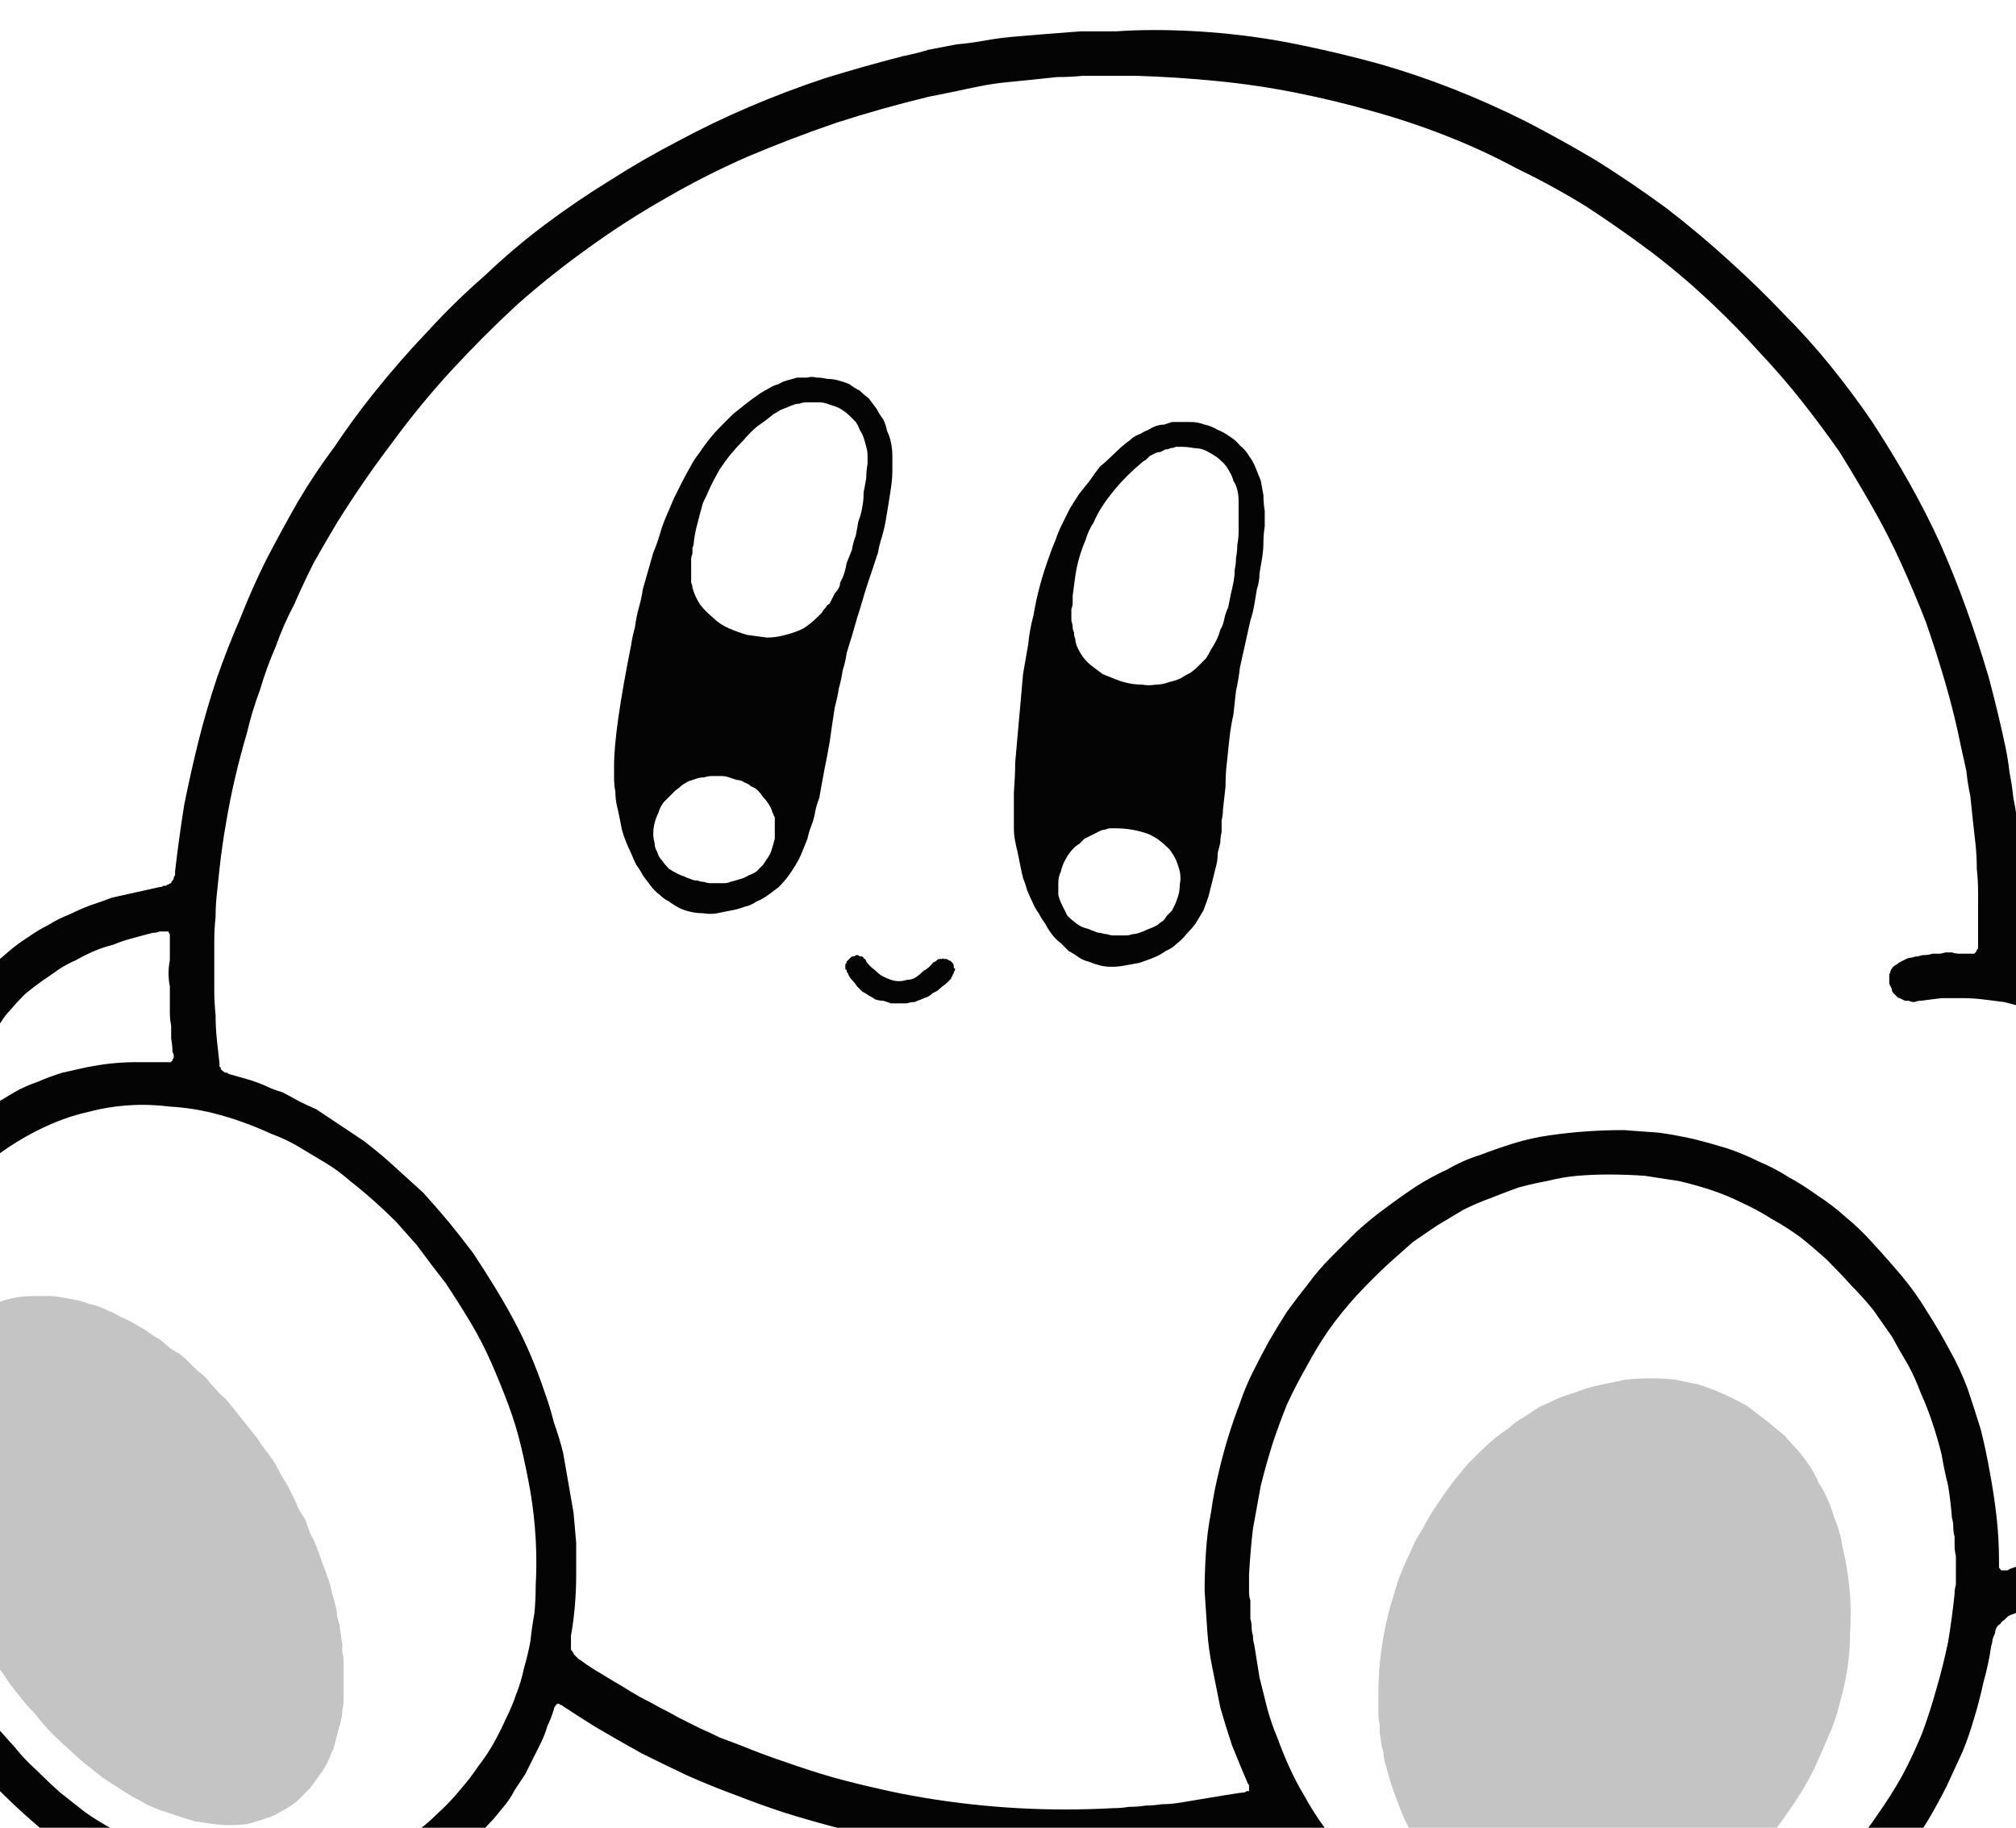 <?xml version="1.0" encoding="UTF-8" standalone="no"?>
<svg xmlns:xlink="http://www.w3.org/1999/xlink" height="69.95px" width="77.15px" xmlns="http://www.w3.org/2000/svg">
  <g transform="matrix(1.0, 0.0, 0.0, 1.0, 38.6, 35.0)">
    <path d="M5.55 -33.85 Q7.0 -33.85 8.45 -33.7 9.9 -33.55 11.3 -33.25 12.75 -32.95 14.2 -32.55 15.6 -32.15 17.0 -31.6 18.4 -31.05 19.8 -30.35 21.15 -29.65 22.5 -28.85 23.85 -28.0 25.15 -27.05 26.45 -26.05 27.65 -24.95 28.7 -24.0 29.65 -23.0 30.6 -22.05 31.45 -21.0 32.3 -19.95 33.05 -18.85 33.8 -17.7 34.45 -16.55 35.1 -15.4 35.65 -14.2 36.2 -12.95 36.65 -11.7 37.1 -10.45 37.5 -9.1 37.85 -7.8 38.15 -6.4 38.25 -5.9 38.3 -5.45 38.4 -4.95 38.45 -4.45 38.55 -4.0 38.6 -3.5 38.65 -3.0 38.65 -2.55 38.7 -2.05 38.7 -1.55 38.75 -1.05 38.75 -0.6 38.75 -0.1 38.75 0.4 38.75 0.9 38.7 1.35 38.7 1.4 38.7 1.45 38.7 1.5 38.7 1.55 38.7 1.55 38.75 1.6 38.75 1.65 38.75 1.65 38.8 1.7 38.8 1.7 38.85 1.75 38.85 1.75 38.9 1.75 38.95 1.8 39.0 1.8 39.05 1.8 39.45 1.95 39.85 2.1 40.25 2.25 40.65 2.45 41.0 2.6 41.4 2.8 41.75 3.0 42.1 3.25 42.45 3.45 42.8 3.7 43.15 3.95 43.5 4.2 43.85 4.5 44.15 4.75 44.45 5.05 44.8 5.35 45.15 5.7 45.5 6.1 45.85 6.5 46.15 6.9 46.45 7.3 46.7 7.75 46.95 8.15 47.2 8.6 47.4 9.05 47.6 9.5 47.8 9.95 47.95 10.45 48.05 10.95 48.2 11.45 48.3 11.95 48.35 12.45 48.4 12.8 48.45 13.15 48.45 13.5 48.45 13.85 48.45 14.2 48.45 14.55 48.4 14.9 48.35 15.25 48.3 15.6 48.25 15.95 48.2 16.25 48.1 16.6 48.0 16.95 47.9 17.3 47.8 17.6 47.65 17.95 47.35 18.75 47.0 19.5 46.6 20.25 46.2 20.9 45.75 21.6 45.25 22.2 44.75 22.8 44.2 23.35 43.65 23.9 43.05 24.4 42.45 24.85 41.75 25.3 41.05 25.7 40.3 26.05 39.55 26.4 38.75 26.65 38.6 26.7 38.5 26.75 38.35 26.8 38.25 26.85 38.15 26.95 38.1 27.0 38.0 27.05 37.95 27.15 37.85 27.2 37.8 27.3 37.75 27.4 37.75 27.5 37.7 27.6 37.65 27.75 37.65 27.85 37.6 28.0 37.5 28.7 37.3 29.4 37.15 30.1 36.95 30.75 36.75 31.45 36.5 32.05 36.2 32.7 35.9 33.35 35.6 33.95 35.25 34.55 34.9 35.15 34.45 35.7 34.05 36.25 33.6 36.8 33.15 37.35 32.6 37.85 32.05 38.4 31.5 38.85 30.9 39.35 30.3 39.75 29.7 40.2 29.05 40.5 28.45 40.85 27.8 41.15 27.1 41.45 26.45 41.65 25.75 41.85 25.0 42.0 24.3 42.1 23.55 42.15 22.8 42.25 22.05 42.2 21.3 42.2 20.6 42.1 19.9 42.0 19.2 41.85 18.55 41.7 17.9 41.5 17.25 41.25 16.65 41.0 16.0 40.7 15.4 40.35 14.85 40.0 14.25 39.6 13.7 39.2 13.2 38.7 12.65 38.25 12.15 37.7 12.05 37.6 11.9 37.45 11.8 37.35 11.7 37.2 11.55 37.05 11.45 36.95 11.35 36.8 11.25 36.65 11.1 36.55 11.0 36.4 10.9 36.25 10.8 36.1 10.7 36.0 10.6 35.85 10.5 35.7 10.45 35.55 10.4 35.5 10.4 35.45 10.35 35.4 10.3 35.35 10.25 35.35 10.25 35.3 10.2 35.3 10.15 35.25 10.1 35.25 10.05 35.25 10.0 35.25 9.95 35.25 9.95 35.25 9.85 35.25 9.8 35.25 9.75 35.3 9.1 35.45 8.45 35.55 7.75 35.65 7.1 35.75 6.45 35.85 5.75 35.9 5.1 36.0 4.45 36.0 3.75 36.05 3.1 36.05 2.45 36.1 1.75 36.05 1.1 36.05 0.4 36.0 -0.25 36.0 -0.95 35.95 -1.95 35.85 -2.9 35.7 -3.9 35.55 -4.85 35.35 -5.8 35.15 -6.75 34.9 -7.7 34.65 -8.65 34.35 -9.55 34.05 -10.45 33.7 -11.4 33.35 -12.3 32.95 -13.15 32.55 -14.05 32.1 -14.95 31.6 -15.8 31.1 -16.6 30.6 -17.05 30.3 -17.1 30.25 -17.15 30.25 -17.2 30.2 -17.25 30.2 -17.3 30.2 -17.3 30.25 -17.35 30.25 -17.35 30.3 -17.4 30.35 -17.4 30.4 -17.5 30.75 -17.65 31.05 -17.75 31.4 -17.9 31.7 -18.05 32.0 -18.2 32.3 -18.35 32.6 -18.5 32.9 -18.7 33.2 -18.9 33.5 -19.05 33.8 -19.25 34.05 -19.5 34.35 -19.7 34.6 -19.95 34.85 -20.15 35.1 -20.7 35.65 -21.25 36.1 -21.85 36.6 -22.45 36.95 -23.05 37.3 -23.65 37.6 -24.3 37.9 -24.95 38.05 -25.6 38.25 -26.3 38.35 -26.95 38.45 -27.65 38.45 -28.35 38.5 -29.1 38.4 -29.8 38.35 -30.55 38.2 -31.25 38.05 -31.9 37.85 -32.55 37.65 -33.2 37.35 -33.8 37.1 -34.4 36.8 -35.0 36.45 -35.55 36.1 -36.1 35.75 -36.65 35.3 -37.15 34.9 -37.65 34.45 -38.15 34.0 -38.65 33.5 -39.1 33.0 -39.55 32.5 -40.15 31.8 -40.65 31.05 -41.2 30.3 -41.65 29.55 -42.1 28.8 -42.5 28.0 -42.9 27.2 -43.2 26.35 -43.5 25.55 -43.75 24.7 -44.0 23.85 -44.2 23.0 -44.35 22.1 -44.45 21.2 -44.55 20.3 -44.55 19.4 -44.55 18.75 -44.55 18.15 -44.5 17.5 -44.45 16.9 -44.4 16.25 -44.25 15.65 -44.15 15.05 -44.0 14.45 -43.85 13.9 -43.6 13.3 -43.4 12.75 -43.1 12.2 -42.85 11.6 -42.5 11.1 -42.2 10.55 -41.8 10.05 -41.7 9.95 -41.65 9.85 -41.6 9.75 -41.55 9.65 -41.5 9.55 -41.45 9.45 -41.45 9.35 -41.4 9.2 -41.4 9.1 -41.4 9.0 -41.35 8.9 -41.35 8.8 -41.35 8.7 -41.35 8.55 -41.35 8.45 -41.4 8.35 -41.45 7.9 -41.45 7.4 -41.45 6.95 -41.35 6.55 -41.3 6.1 -41.2 5.7 -41.1 5.25 -40.95 4.85 -40.8 4.5 -40.6 4.1 -40.4 3.7 -40.15 3.35 -39.9 3.0 -39.6 2.65 -39.3 2.3 -38.95 2.0 -38.6 1.7 -38.25 1.4 -37.9 1.1 -37.5 0.85 -37.15 0.6 -36.75 0.4 -36.35 0.15 -35.95 0.0 -35.55 -0.2 -35.15 -0.35 -34.7 -0.5 -34.3 -0.65 -33.85 -0.75 -33.4 -0.85 -32.95 -0.95 -32.5 -1.05 -32.4 -1.05 -32.35 -1.1 -32.3 -1.1 -32.25 -1.1 -32.2 -1.15 -32.15 -1.15 -32.1 -1.2 -32.05 -1.2 -32.05 -1.25 -32.0 -1.3 -31.95 -1.35 -31.95 -1.4 -31.95 -1.45 -31.9 -1.5 -31.9 -1.6 -31.9 -1.65 -31.75 -2.95 -31.55 -4.2 -31.3 -5.45 -31.0 -6.65 -30.7 -7.85 -30.3 -9.05 -29.9 -10.2 -29.4 -11.35 -28.95 -12.5 -28.4 -13.6 -27.8 -14.75 -27.2 -15.8 -26.55 -16.9 -25.8 -17.9 -25.1 -18.95 -24.3 -19.95 -23.3 -21.2 -22.25 -22.3 -21.2 -23.45 -20.05 -24.45 -18.95 -25.5 -17.75 -26.4 -16.55 -27.3 -15.25 -28.1 -14.0 -28.9 -12.65 -29.6 -11.35 -30.3 -9.95 -30.9 -8.55 -31.5 -7.05 -32.0 -5.6 -32.45 -4.05 -32.85 -3.55 -32.95 -3.05 -33.1 -2.5 -33.2 -2.0 -33.3 -1.45 -33.35 -0.9 -33.45 -0.35 -33.55 0.25 -33.6 0.85 -33.65 1.45 -33.7 2.1 -33.75 2.75 -33.8 3.4 -33.8 4.1 -33.8 4.8 -33.85 5.55 -33.85 L5.55 -33.85 M4.85 -32.1 Q4.35 -32.1 3.85 -32.1 3.35 -32.1 2.85 -32.1 2.35 -32.05 1.85 -32.05 1.35 -32.0 0.9 -31.95 0.4 -31.9 -0.1 -31.85 -0.6 -31.8 -1.1 -31.7 -1.6 -31.6 -2.05 -31.5 -2.55 -31.4 -3.05 -31.3 -4.9 -30.85 -6.6 -30.3 -8.35 -29.7 -10.0 -29.0 -11.6 -28.3 -13.15 -27.4 -14.65 -26.55 -16.1 -25.5 -17.5 -24.5 -18.8 -23.35 -20.1 -22.15 -21.3 -20.85 -22.5 -19.55 -23.6 -18.05 -24.7 -16.6 -25.7 -15.0 -26.15 -14.25 -26.6 -13.45 -27.0 -12.65 -27.35 -11.85 -27.75 -11.1 -28.05 -10.25 -28.4 -9.45 -28.65 -8.6 -28.95 -7.8 -29.15 -6.95 -29.4 -6.1 -29.6 -5.25 -29.8 -4.4 -29.95 -3.5 -30.1 -2.65 -30.2 -1.75 -30.25 -1.3 -30.3 -0.8 -30.35 -0.35 -30.35 0.1 -30.4 0.55 -30.4 1.05 -30.4 1.5 -30.4 1.95 -30.4 2.45 -30.4 2.9 -30.4 3.35 -30.35 3.85 -30.35 4.3 -30.3 4.8 -30.25 5.25 -30.2 5.7 -30.2 5.75 -30.2 5.8 -30.2 5.85 -30.15 5.85 -30.15 5.9 -30.15 5.9 -30.15 5.95 -30.1 5.95 -30.1 6.0 -30.05 6.0 -30.05 6.0 -30.0 6.05 -30.0 6.05 -29.95 6.05 -29.9 6.05 -29.85 6.1 -29.5 6.2 -29.15 6.3 -28.8 6.4 -28.45 6.55 -28.15 6.7 -27.8 6.8 -27.5 6.95 -27.15 7.15 -26.85 7.3 -26.5 7.45 -26.2 7.65 -25.9 7.85 -25.6 8.05 -25.3 8.25 -25.0 8.45 -24.7 8.65 -24.1 9.1 -23.5 9.65 -22.95 10.15 -22.4 10.65 -21.9 11.2 -21.4 11.8 -20.95 12.35 -20.5 12.95 -20.1 13.55 -19.7 14.2 -19.3 14.85 -18.95 15.5 -18.6 16.15 -18.3 16.85 -18.0 17.55 -17.75 18.3 -17.55 18.85 -17.4 19.45 -17.2 20.0 -17.05 20.6 -16.95 21.15 -16.85 21.75 -16.75 22.3 -16.65 22.9 -16.6 23.5 -16.55 24.05 -16.55 24.65 -16.55 25.25 -16.55 25.85 -16.6 26.45 -16.65 27.05 -16.75 27.6 -16.75 27.7 -16.75 27.8 -16.75 27.85 -16.75 27.95 -16.75 28.0 -16.75 28.1 -16.75 28.15 -16.7 28.2 -16.65 28.25 -16.65 28.3 -16.6 28.35 -16.55 28.4 -16.5 28.45 -16.45 28.5 -16.35 28.55 -16.3 28.6 -15.95 28.85 -15.6 29.05 -15.2 29.3 -14.85 29.5 -14.45 29.75 -14.1 29.95 -13.7 30.15 -13.35 30.35 -12.95 30.55 -12.6 30.75 -12.2 30.95 -11.8 31.15 -11.45 31.3 -11.05 31.5 -10.65 31.65 -10.25 31.8 -9.4 32.15 -8.5 32.45 -7.65 32.75 -6.8 33.0 -5.9 33.25 -5.0 33.45 -4.15 33.65 -3.25 33.8 -2.35 33.95 -1.45 34.05 -0.55 34.15 0.35 34.2 1.25 34.25 2.15 34.25 3.1 34.25 4.0 34.2 4.3 34.2 4.6 34.15 4.95 34.15 5.25 34.1 5.55 34.1 5.85 34.05 6.15 34.05 6.5 34.0 6.8 33.95 7.1 33.9 7.4 33.85 7.7 33.8 8.0 33.75 8.3 33.7 8.65 33.65 8.95 33.6 8.6 33.65 9.0 33.6 9.05 33.6 9.1 33.55 9.1 33.55 9.15 33.55 9.15 33.55 9.2 33.55 9.2 33.5 9.2 33.5 9.2 33.45 9.2 33.45 9.2 33.4 9.2 33.35 9.2 33.3 9.15 33.25 8.85 32.55 8.55 31.8 8.3 31.05 8.1 30.35 7.95 29.6 7.8 28.85 7.65 28.15 7.6 27.4 7.55 26.65 7.5 25.9 7.5 25.15 7.55 24.4 7.6 23.6 7.75 22.85 7.85 22.1 8.05 21.3 8.2 20.65 8.4 20.0 8.6 19.35 8.85 18.7 9.05 18.1 9.35 17.5 9.65 16.9 9.95 16.35 10.3 15.75 10.65 15.2 11.05 14.65 11.45 14.15 11.85 13.6 12.35 13.1 12.8 12.65 13.3 12.15 13.85 11.65 14.4 11.25 15.0 10.8 15.6 10.4 16.15 10.05 16.8 9.75 17.4 9.4 18.05 9.2 18.7 8.95 19.35 8.75 20.0 8.55 20.7 8.45 21.4 8.35 22.1 8.3 22.8 8.25 23.55 8.25 24.25 8.3 24.9 8.35 25.6 8.45 26.25 8.6 26.85 8.75 27.5 8.95 28.1 9.15 28.7 9.45 29.3 9.7 29.85 10.05 30.4 10.35 30.95 10.75 31.5 11.1 32.0 11.55 32.55 12.0 33.0 12.5 33.6 13.15 34.15 13.8 34.7 14.45 35.15 15.2 35.6 15.9 36.0 16.65 36.4 17.35 36.7 18.15 36.95 18.9 37.2 19.7 37.4 20.5 37.55 21.35 37.7 22.15 37.8 23.0 37.9 23.85 37.9 24.75 37.9 24.85 37.9 24.9 37.9 24.95 37.9 25.0 37.95 25.05 37.95 25.05 37.95 25.1 38.0 25.1 38.0 25.1 38.05 25.1 38.05 25.1 38.1 25.1 38.15 25.1 38.2 25.1 38.25 25.1 38.3 25.05 38.9 24.85 39.5 24.55 40.05 24.3 40.6 24.0 41.1 23.7 41.6 23.35 42.1 22.95 42.55 22.55 43.0 22.15 43.4 21.75 43.8 21.3 44.2 20.8 44.55 20.3 44.9 19.75 45.2 19.25 45.5 18.65 45.8 18.1 46.0 17.5 46.25 16.95 46.4 16.4 46.55 15.8 46.65 15.25 46.7 14.65 46.75 14.1 46.75 13.5 46.7 12.95 46.65 12.35 46.55 11.8 46.4 11.2 46.2 10.6 46.0 10.05 45.7 9.45 45.5 9.05 45.3 8.7 45.05 8.35 44.8 8.0 44.6 7.65 44.3 7.3 44.05 7.0 43.75 6.7 43.45 6.4 43.1 6.1 42.8 5.85 42.45 5.6 42.15 5.35 41.8 5.05 41.45 4.85 41.05 4.6 40.7 4.35 40.35 4.2 40.0 4.0 39.6 3.85 39.25 3.7 38.85 3.55 38.5 3.45 38.1 3.35 37.7 3.3 37.3 3.25 36.9 3.2 36.5 3.2 36.1 3.2 35.7 3.2 35.3 3.25 34.9 3.3 34.8 3.3 34.65 3.35 34.55 3.35 34.45 3.3 34.35 3.3 34.3 3.3 34.2 3.25 34.1 3.2 34.05 3.2 34.0 3.15 33.9 3.05 33.85 3.0 33.8 2.95 33.8 2.85 33.75 2.75 33.7 2.65 33.7 2.55 33.7 2.45 33.7 2.4 33.7 2.3 33.75 2.2 33.75 2.15 33.8 2.05 33.85 2.0 33.9 1.95 34.0 1.9 34.05 1.85 34.15 1.8 34.25 1.75 34.35 1.7 34.45 1.65 34.55 1.65 34.7 1.6 34.8 1.6 34.95 1.55 35.05 1.55 35.2 1.55 35.35 1.5 35.45 1.5 35.6 1.5 35.7 1.5 35.85 1.45 36.0 1.45 36.1 1.45 36.25 1.5 36.4 1.5 36.5 1.5 36.65 1.5 36.7 1.5 36.8 1.5 36.85 1.5 36.9 1.5 36.95 1.5 36.95 1.5 37.0 1.45 37.0 1.45 37.05 1.4 37.05 1.35 37.05 1.35 37.1 1.3 37.1 1.25 37.1 1.2 37.1 1.15 37.1 1.05 37.1 0.6 37.1 0.1 37.1 -0.35 37.1 -0.8 37.1 -1.3 37.05 -1.75 37.05 -2.25 37.0 -2.7 36.95 -3.15 36.9 -3.6 36.85 -4.1 36.8 -4.55 36.7 -5.0 36.65 -5.5 36.55 -5.95 36.45 -6.4 36.2 -7.65 35.85 -8.85 35.5 -10.05 35.1 -11.2 34.65 -12.35 34.15 -13.45 33.65 -14.55 33.05 -15.6 32.45 -16.65 31.8 -17.7 31.1 -18.7 30.35 -19.65 29.6 -20.6 28.75 -21.5 27.9 -22.45 27.0 -23.3 25.85 -24.4 24.6 -25.35 23.4 -26.25 22.1 -27.1 20.8 -27.9 19.45 -28.55 18.15 -29.25 16.75 -29.8 15.35 -30.35 13.9 -30.75 12.5 -31.15 11.0 -31.45 9.5 -31.75 7.95 -31.9 6.45 -32.05 4.85 -32.1 L4.85 -32.1 M9.2 25.25 Q9.2 25.4 9.2 25.6 9.2 25.75 9.2 25.95 9.2 26.1 9.25 26.25 9.25 26.45 9.25 26.6 9.25 26.8 9.25 26.95 9.3 27.1 9.3 27.3 9.3 27.45 9.35 27.6 9.35 27.8 9.4 27.95 9.5 28.6 9.6 29.2 9.75 29.8 9.9 30.4 10.05 30.95 10.3 31.55 10.5 32.1 10.75 32.65 11.0 33.2 11.3 33.7 11.6 34.25 11.95 34.75 12.3 35.25 12.7 35.75 13.05 36.2 13.5 36.7 14.3 37.5 15.2 38.15 16.05 38.8 17.05 39.3 18.0 39.75 19.05 40.05 20.05 40.35 21.1 40.45 22.15 40.6 23.25 40.5 24.3 40.45 25.35 40.15 26.4 39.9 27.4 39.45 28.4 39.0 29.35 38.35 30.15 37.8 30.85 37.15 31.55 36.55 32.15 35.9 32.75 35.2 33.25 34.45 33.75 33.75 34.2 32.95 34.6 32.2 34.95 31.35 35.25 30.55 35.5 29.65 35.75 28.8 35.95 27.85 36.1 26.95 36.2 26.0 36.2 25.8 36.25 25.65 36.25 25.45 36.25 25.25 36.25 25.1 36.25 24.9 36.25 24.7 36.25 24.55 36.2 24.35 36.2 24.15 36.2 24.0 36.2 23.8 36.15 23.65 36.15 23.45 36.15 23.25 36.1 23.1 36.05 22.45 35.95 21.85 35.8 21.25 35.7 20.65 35.55 20.05 35.35 19.45 35.15 18.85 34.9 18.3 34.7 17.75 34.4 17.2 34.1 16.7 33.8 16.15 33.45 15.65 33.1 15.15 32.7 14.65 32.25 14.2 31.8 13.7 31.3 13.2 30.8 12.75 30.3 12.35 29.75 11.95 29.2 11.65 28.65 11.3 28.1 11.05 27.5 10.75 26.9 10.55 26.3 10.35 25.65 10.2 25.0 10.1 24.35 10.0 23.65 9.95 22.95 9.95 22.35 9.95 21.75 10.0 21.2 10.05 20.6 10.2 20.05 10.3 19.5 10.45 18.95 10.65 18.45 10.85 17.9 11.05 17.4 11.3 16.9 11.6 16.4 11.9 15.95 12.2 15.45 12.55 15.0 12.95 14.55 13.35 13.9 13.95 13.3 14.6 12.75 15.2 12.25 15.9 11.8 16.55 11.4 17.3 11.0 18.0 10.65 18.75 10.35 19.5 10.1 20.25 9.85 21.05 9.65 21.85 9.5 22.65 9.35 23.5 9.25 24.35 9.2 25.25 L9.2 25.25 M-43.05 19.2 Q-43.05 20.25 -43.0 20.6 -42.9 21.4 -42.8 22.2 -42.65 22.95 -42.45 23.75 -42.25 24.5 -42.0 25.2 -41.75 25.95 -41.45 26.65 -41.15 27.35 -40.8 28.05 -40.45 28.7 -40.0 29.35 -39.6 30.0 -39.1 30.65 -38.6 31.25 -38.05 31.85 -37.65 32.35 -37.2 32.75 -36.75 33.2 -36.3 33.6 -35.8 34.0 -35.35 34.35 -34.85 34.7 -34.3 35.0 -33.8 35.3 -33.25 35.6 -32.7 35.85 -32.15 36.05 -31.55 36.25 -30.95 36.4 -30.35 36.55 -29.7 36.65 -29.05 36.75 -28.45 36.8 -27.8 36.8 -27.2 36.75 -26.6 36.7 -26.0 36.6 -25.45 36.45 -24.9 36.25 -24.35 36.05 -23.8 35.8 -23.3 35.55 -22.8 35.2 -22.3 34.85 -21.85 34.4 -21.4 34.0 -20.95 33.45 -20.6 33.05 -20.3 32.6 -19.95 32.15 -19.7 31.7 -19.45 31.25 -19.25 30.8 -19.0 30.3 -18.85 29.85 -18.65 29.35 -18.55 28.85 -18.4 28.35 -18.3 27.8 -18.25 27.3 -18.15 26.75 -18.1 26.25 -18.1 25.7 -18.05 24.8 -18.1 23.9 -18.15 23.0 -18.3 22.1 -18.45 21.25 -18.65 20.4 -18.85 19.55 -19.15 18.75 -19.45 17.95 -19.8 17.15 -20.15 16.35 -20.6 15.6 -21.05 14.85 -21.55 14.1 -22.1 13.4 -22.65 12.65 -23.05 12.2 -23.45 11.75 -23.85 11.35 -24.3 10.95 -24.75 10.55 -25.2 10.2 -25.65 9.8 -26.15 9.5 -26.65 9.2 -27.15 8.9 -27.65 8.6 -28.2 8.4 -28.75 8.15 -29.3 7.95 -29.85 7.75 -30.45 7.6 -31.25 7.4 -32.1 7.35 -32.9 7.25 -33.65 7.3 -34.45 7.35 -35.2 7.55 -35.9 7.7 -36.6 8.0 -37.3 8.3 -37.95 8.7 -38.6 9.1 -39.2 9.6 -39.75 10.1 -40.3 10.75 -40.8 11.35 -41.25 12.1 -41.5 12.5 -41.7 12.9 -41.9 13.35 -42.1 13.75 -42.25 14.2 -42.4 14.65 -42.55 15.05 -42.65 15.5 -42.75 15.95 -42.85 16.4 -42.9 16.85 -42.95 17.35 -43.0 17.8 -43.05 18.25 -43.05 18.7 -43.05 19.2 L-43.05 19.2 M-39.75 7.9 Q-39.35 7.6 -38.9 7.3 -38.45 7.05 -38.05 6.8 -37.6 6.55 -37.15 6.4 -36.7 6.2 -36.2 6.05 -35.75 5.95 -35.3 5.85 -34.8 5.75 -34.35 5.7 -33.85 5.65 -33.35 5.65 -32.85 5.65 -32.35 5.65 -32.3 5.65 -32.25 5.65 -32.15 5.65 -32.15 5.65 -32.1 5.65 -32.05 5.65 -32.05 5.6 -32.0 5.6 -32.0 5.55 -32.0 5.55 -31.95 5.5 -31.95 5.45 -31.95 5.45 -31.95 5.4 -31.95 5.35 -32.0 5.25 -32.0 5.0 -32.05 4.75 -32.05 4.5 -32.05 4.25 -32.1 4.0 -32.1 3.75 -32.1 3.5 -32.1 3.25 -32.1 3.0 -32.1 2.75 -32.15 2.5 -32.15 2.25 -32.15 2.0 -32.1 1.75 -32.1 1.5 -32.1 1.25 -32.1 1.1 -32.1 1.05 -32.1 0.9 -32.1 0.85 -32.1 0.8 -32.1 0.75 -32.15 0.7 -32.15 0.65 -32.2 0.65 -32.25 0.65 -32.3 0.65 -32.35 0.65 -32.4 0.65 -32.5 0.65 -32.6 0.7 -32.75 0.7 -33.15 0.8 -33.5 0.9 -33.9 1.0 -34.25 1.15 -34.65 1.25 -35.0 1.4 -35.35 1.55 -35.7 1.75 -36.05 1.9 -36.35 2.1 -36.7 2.35 -37.0 2.55 -37.35 2.8 -37.65 3.05 -37.95 3.35 -38.2 3.65 -38.4 3.85 -38.55 4.1 -38.75 4.35 -38.9 4.55 -39.05 4.8 -39.15 5.05 -39.3 5.3 -39.4 5.6 -39.45 5.85 -39.55 6.1 -39.6 6.4 -39.65 6.7 -39.7 6.95 -39.75 7.25 -39.75 7.55 -39.75 7.9 L-39.75 7.9" fill="#040404" fill-rule="evenodd" stroke="none"/>
    <path d="M-4.45 -17.0 Q-4.45 -16.7 -4.5 -16.35 -4.55 -16.05 -4.6 -15.7 -4.65 -15.4 -4.7 -15.1 -4.75 -14.8 -4.85 -14.45 -4.95 -14.15 -5.0 -13.85 -5.1 -13.55 -5.2 -13.25 -5.3 -12.95 -5.4 -12.65 -5.5 -12.35 -5.6 -12.0 -5.7 -11.65 -5.8 -11.35 -5.9 -11.0 -6.0 -10.65 -6.1 -10.35 -6.2 -10.0 -6.25 -9.65 -6.35 -9.35 -6.4 -9.0 -6.5 -8.65 -6.55 -8.3 -6.65 -7.95 -6.7 -7.65 -6.75 -7.3 -6.8 -6.95 -6.85 -6.6 -6.9 -6.3 -6.95 -6.05 -7.0 -5.8 -7.05 -5.55 -7.1 -5.25 -7.15 -5.0 -7.2 -4.7 -7.25 -4.45 -7.35 -4.2 -7.4 -3.95 -7.45 -3.65 -7.55 -3.4 -7.65 -3.15 -7.7 -2.9 -7.8 -2.65 -7.9 -2.4 -8.0 -2.15 -8.15 -1.9 -8.3 -1.65 -8.45 -1.45 -8.6 -1.25 -8.8 -1.05 -9.0 -0.9 -9.2 -0.75 -9.4 -0.6 -9.65 -0.5 -9.85 -0.35 -10.1 -0.3 -10.35 -0.2 -10.65 -0.15 -10.9 -0.1 -11.15 -0.05 -11.4 0.0 -11.7 -0.05 -11.95 -0.05 -12.15 -0.1 -12.4 -0.15 -12.6 -0.25 -12.8 -0.35 -13.0 -0.5 -13.2 -0.6 -13.35 -0.75 -13.55 -0.9 -13.7 -1.1 -13.85 -1.3 -14.0 -1.5 -14.1 -1.7 -14.25 -1.9 -14.35 -2.1 -14.45 -2.35 -14.55 -2.55 -14.65 -2.8 -14.75 -3.05 -14.8 -3.25 -14.85 -3.5 -14.9 -3.75 -14.95 -4.0 -15.0 -4.2 -15.05 -4.45 -15.05 -4.7 -15.1 -4.95 -15.1 -5.2 -15.1 -5.45 -15.1 -5.7 -15.1 -7.05 -14.45 -10.3 -14.4 -10.65 -14.3 -11.0 -14.25 -11.4 -14.15 -11.75 -14.05 -12.1 -14.0 -12.45 -13.9 -12.8 -13.8 -13.15 -13.7 -13.5 -13.6 -13.85 -13.45 -14.2 -13.35 -14.55 -13.25 -14.9 -13.1 -15.25 -12.95 -15.6 -12.8 -15.95 -12.65 -16.25 -12.5 -16.55 -12.35 -16.85 -12.2 -17.1 -12.05 -17.4 -11.85 -17.65 -11.65 -17.95 -11.45 -18.2 -11.25 -18.45 -11.05 -18.65 -10.8 -18.9 -10.55 -19.15 -10.3 -19.35 -10.05 -19.55 -9.8 -19.75 -9.5 -19.95 -9.35 -20.05 -9.15 -20.15 -9.0 -20.25 -8.8 -20.3 -8.65 -20.4 -8.45 -20.45 -8.25 -20.5 -8.1 -20.55 -7.9 -20.55 -7.7 -20.55 -7.55 -20.6 -7.35 -20.55 -7.15 -20.55 -6.95 -20.5 -6.75 -20.5 -6.55 -20.45 -6.35 -20.4 -6.1 -20.3 -5.9 -20.15 -5.7 -20.05 -5.55 -19.9 -5.35 -19.75 -5.2 -19.55 -5.05 -19.35 -4.95 -19.15 -4.8 -18.95 -4.7 -18.75 -4.65 -18.5 -4.55 -18.3 -4.5 -18.05 -4.45 -17.8 -4.45 -17.55 -4.45 -17.35 -4.45 -17.0 L-4.45 -17.0 M-5.4 -17.25 Q-5.4 -17.3 -5.4 -17.55 -5.4 -17.75 -5.45 -17.9 -5.5 -18.1 -5.55 -18.25 -5.6 -18.4 -5.7 -18.55 -5.75 -18.7 -5.85 -18.85 -6.0 -19.0 -6.1 -19.1 -6.2 -19.2 -6.35 -19.3 -6.5 -19.4 -6.65 -19.45 -6.8 -19.5 -6.95 -19.55 -7.1 -19.6 -7.2 -19.6 -7.35 -19.6 -7.5 -19.6 -7.65 -19.6 -7.75 -19.6 -7.9 -19.6 -8.0 -19.55 -8.15 -19.55 -8.25 -19.5 -8.4 -19.45 -8.5 -19.4 -8.65 -19.35 -8.75 -19.3 -8.9 -19.2 -9.0 -19.15 -9.3 -18.9 -9.6 -18.7 -9.9 -18.45 -10.15 -18.15 -10.4 -17.9 -10.65 -17.6 -10.85 -17.35 -11.05 -17.05 -11.25 -16.7 -11.4 -16.4 -11.55 -16.05 -11.7 -15.75 -11.8 -15.4 -11.9 -15.0 -12.0 -14.65 -12.05 -14.25 -12.05 -14.1 -12.1 -14.05 -12.1 -13.9 -12.1 -13.8 -12.15 -13.7 -12.15 -13.6 -12.15 -13.5 -12.15 -13.4 -12.15 -13.25 -12.15 -13.15 -12.15 -13.05 -12.15 -12.95 -12.15 -12.8 -12.15 -12.7 -12.1 -12.6 -12.1 -12.5 -12.0 -12.15 -11.8 -11.85 -11.6 -11.6 -11.3 -11.35 -11.05 -11.1 -10.7 -10.95 -10.35 -10.8 -10.0 -10.7 -9.65 -10.65 -9.25 -10.6 -8.9 -10.6 -8.55 -10.7 -8.15 -10.8 -7.85 -10.95 -7.55 -11.15 -7.3 -11.4 -7.2 -11.5 -7.15 -11.55 -7.1 -11.65 -7.0 -11.75 -6.95 -11.85 -6.85 -11.9 -6.8 -12.0 -6.75 -12.1 -6.7 -12.2 -6.65 -12.3 -6.55 -12.4 -6.5 -12.5 -6.45 -12.6 -6.45 -12.7 -6.4 -12.8 -6.35 -12.9 -6.25 -13.15 -6.2 -13.45 -6.1 -13.7 -6.0 -13.95 -5.95 -14.25 -5.85 -14.5 -5.8 -14.75 -5.75 -15.05 -5.65 -15.3 -5.6 -15.6 -5.55 -15.85 -5.55 -16.15 -5.5 -16.4 -5.45 -16.7 -5.45 -16.95 -5.4 -17.25 L-5.4 -17.25 M-8.95 -3.3 Q-8.95 -3.35 -8.95 -3.35 -8.95 -3.4 -8.95 -3.45 -8.95 -3.5 -8.95 -3.55 -8.95 -3.55 -8.95 -3.6 -8.95 -3.65 -8.95 -3.7 -8.95 -3.75 -9.0 -3.8 -9.0 -3.85 -9.0 -3.85 -9.05 -3.9 -9.05 -3.95 -9.1 -4.1 -9.2 -4.25 -9.3 -4.4 -9.4 -4.5 -9.5 -4.65 -9.6 -4.75 -9.7 -4.85 -9.85 -4.9 -9.95 -5.0 -10.1 -5.05 -10.25 -5.15 -10.4 -5.15 -10.55 -5.2 -10.7 -5.25 -10.85 -5.3 -11.0 -5.3 -11.15 -5.3 -11.35 -5.3 -11.5 -5.3 -11.65 -5.25 -11.8 -5.25 -11.95 -5.2 -12.1 -5.15 -12.25 -5.1 -12.35 -5.05 -12.5 -4.95 -12.6 -4.85 -12.75 -4.75 -12.85 -4.65 -12.95 -4.55 -13.1 -4.4 -13.2 -4.3 -13.35 -4.1 -13.4 -3.9 -13.5 -3.7 -13.55 -3.5 -13.6 -3.3 -13.6 -3.1 -13.6 -2.9 -13.55 -2.75 -13.55 -2.55 -13.45 -2.4 -13.4 -2.2 -13.25 -2.05 -13.15 -1.9 -13.0 -1.75 -12.85 -1.65 -12.65 -1.55 -12.55 -1.5 -12.4 -1.45 -12.3 -1.4 -12.15 -1.35 -12.05 -1.3 -11.9 -1.3 -11.8 -1.25 -11.65 -1.25 -11.55 -1.2 -11.4 -1.2 -11.3 -1.2 -11.15 -1.2 -11.05 -1.2 -10.9 -1.2 -10.75 -1.2 -10.65 -1.25 -10.45 -1.3 -10.3 -1.35 -10.1 -1.4 -9.95 -1.5 -9.8 -1.55 -9.65 -1.65 -9.5 -1.8 -9.4 -1.9 -9.3 -2.05 -9.2 -2.2 -9.1 -2.35 -9.05 -2.55 -9.0 -2.7 -8.95 -2.9 -8.95 -3.1 -8.95 -3.3 L-8.95 -3.3" fill="#040404" fill-rule="evenodd" stroke="none"/>
    <path d="M0.2 -4.65 Q0.25 -5.35 0.25 -5.8 0.3 -6.4 0.35 -6.95 0.4 -7.55 0.45 -8.05 0.5 -8.65 0.55 -9.2 0.65 -9.8 0.75 -10.35 0.8 -10.9 0.95 -11.45 1.05 -12.05 1.2 -12.6 1.35 -13.15 1.55 -13.7 1.65 -14.0 1.8 -14.35 1.9 -14.65 2.05 -14.95 2.2 -15.25 2.35 -15.55 2.5 -15.8 2.7 -16.1 2.9 -16.35 3.1 -16.6 3.3 -16.9 3.5 -17.15 3.75 -17.35 4.0 -17.6 4.25 -17.85 4.5 -18.05 4.65 -18.15 4.75 -18.25 4.9 -18.35 5.05 -18.4 5.2 -18.5 5.35 -18.55 5.5 -18.65 5.65 -18.7 5.8 -18.75 5.95 -18.75 6.1 -18.8 6.25 -18.85 6.45 -18.85 6.6 -18.85 6.75 -18.85 6.95 -18.85 7.25 -18.85 7.5 -18.75 7.75 -18.7 8.0 -18.55 8.25 -18.45 8.45 -18.3 8.7 -18.15 8.85 -17.95 9.05 -17.8 9.2 -17.55 9.35 -17.35 9.45 -17.1 9.55 -16.85 9.65 -16.6 9.7 -16.3 9.75 -16.05 9.75 -15.75 9.8 -15.45 9.8 -15.15 9.8 -14.85 9.75 -14.55 9.75 -14.25 9.75 -13.95 9.7 -13.65 9.65 -13.35 9.6 -13.05 9.6 -12.75 9.5 -12.45 9.45 -12.15 9.4 -11.85 9.35 -11.55 9.25 -11.25 9.15 -10.8 9.05 -10.35 8.95 -9.9 8.85 -9.45 8.8 -9.0 8.7 -8.55 8.65 -8.1 8.6 -7.65 8.5 -7.2 8.45 -6.75 8.4 -6.3 8.35 -5.8 8.3 -5.4 8.3 -4.9 8.25 -4.45 8.2 -4.0 8.2 -3.8 8.15 -3.6 8.15 -3.35 8.15 -3.15 8.1 -2.95 8.1 -2.75 8.05 -2.55 8.0 -2.35 8.0 -2.1 7.95 -1.9 7.9 -1.7 7.85 -1.5 7.8 -1.3 7.75 -1.1 7.7 -0.9 7.65 -0.7 7.55 -0.4 7.45 -0.15 7.3 0.1 7.15 0.35 7.0 0.55 6.8 0.75 6.65 0.95 6.45 1.1 6.25 1.3 6.0 1.4 5.8 1.55 5.55 1.65 5.3 1.75 5.0 1.85 4.75 1.9 4.45 1.95 4.2 2.0 3.95 2.0 3.7 2.0 3.5 1.95 3.3 1.9 3.05 1.8 2.85 1.75 2.7 1.65 2.5 1.5 2.3 1.4 2.15 1.25 2.0 1.1 1.8 0.95 1.65 0.75 1.5 0.55 1.4 0.35 1.25 0.15 1.15 -0.05 1.0 -0.25 0.9 -0.5 0.8 -0.7 0.7 -0.95 0.65 -1.15 0.55 -1.4 0.5 -1.6 0.45 -1.85 0.4 -2.1 0.35 -2.35 0.3 -2.55 0.25 -2.8 0.2 -3.05 0.2 -3.3 0.2 -3.4 0.2 -4.65 L0.2 -4.65 M8.8 -15.1 Q8.8 -15.75 8.8 -15.85 8.8 -16.05 8.75 -16.25 8.7 -16.45 8.6 -16.6 8.55 -16.8 8.45 -16.95 8.35 -17.15 8.2 -17.3 8.05 -17.45 7.9 -17.55 7.75 -17.65 7.55 -17.75 7.35 -17.85 7.1 -17.85 6.85 -17.9 6.6 -17.9 6.5 -17.9 6.4 -17.9 6.3 -17.85 6.2 -17.85 6.1 -17.8 6.0 -17.8 5.9 -17.75 5.8 -17.7 5.7 -17.7 5.6 -17.65 5.5 -17.6 5.4 -17.55 5.35 -17.5 5.25 -17.4 5.15 -17.35 5.1 -17.3 4.8 -17.05 4.55 -16.8 4.25 -16.5 4.05 -16.25 3.8 -15.95 3.6 -15.65 3.4 -15.35 3.25 -15.0 3.05 -14.7 2.95 -14.35 2.8 -14.0 2.7 -13.65 2.6 -13.3 2.55 -12.95 2.5 -12.55 2.45 -12.2 2.45 -11.9 2.45 -11.95 2.45 -11.8 2.4 -11.7 2.4 -11.6 2.4 -11.5 2.4 -11.35 2.4 -11.25 2.45 -11.1 2.45 -11.0 2.45 -10.9 2.5 -10.8 2.5 -10.65 2.55 -10.55 2.55 -10.45 2.6 -10.3 2.7 -10.05 2.85 -9.85 3.0 -9.65 3.2 -9.5 3.4 -9.35 3.6 -9.2 3.85 -9.1 4.1 -9.0 4.35 -8.9 4.6 -8.85 4.85 -8.8 5.1 -8.8 5.35 -8.75 5.65 -8.8 5.9 -8.8 6.15 -8.9 6.4 -8.95 6.6 -9.05 6.75 -9.15 6.95 -9.25 7.1 -9.35 7.25 -9.5 7.4 -9.65 7.55 -9.8 7.65 -9.95 7.75 -10.15 7.85 -10.3 7.95 -10.5 8.05 -10.7 8.1 -10.9 8.2 -11.05 8.25 -11.3 8.3 -11.55 8.4 -11.75 8.45 -12.0 8.5 -12.25 8.55 -12.45 8.6 -12.7 8.65 -12.95 8.65 -13.2 8.7 -13.4 8.7 -13.65 8.75 -13.9 8.75 -14.15 8.8 -14.4 8.8 -14.65 8.8 -14.85 8.8 -15.1 L8.8 -15.1 M4.1 -3.3 Q4.0 -3.3 3.9 -3.3 3.8 -3.3 3.7 -3.25 3.6 -3.25 3.5 -3.2 3.4 -3.15 3.3 -3.1 3.2 -3.05 3.1 -3.0 3.0 -2.95 2.9 -2.9 2.8 -2.8 2.7 -2.7 2.6 -2.65 2.5 -2.55 2.3 -2.35 2.2 -2.15 2.05 -1.9 2.0 -1.65 1.9 -1.45 1.9 -1.2 1.9 -1.0 1.9 -0.75 1.95 -0.55 2.05 -0.35 2.15 -0.15 2.25 0.05 2.4 0.2 2.6 0.35 2.8 0.5 3.05 0.55 3.15 0.6 3.3 0.65 3.4 0.7 3.5 0.7 3.65 0.75 3.75 0.75 3.9 0.8 4.0 0.8 4.1 0.8 4.25 0.8 4.35 0.8 4.5 0.8 4.6 0.8 4.75 0.75 4.85 0.75 5.0 0.7 5.15 0.65 5.25 0.6 5.35 0.55 5.5 0.5 5.6 0.45 5.7 0.4 5.8 0.3 5.9 0.25 6.0 0.15 6.05 0.05 6.15 -0.05 6.25 -0.15 6.3 -0.25 6.35 -0.35 6.4 -0.45 6.45 -0.6 6.55 -0.85 6.55 -1.15 6.6 -1.4 6.55 -1.65 6.5 -1.85 6.4 -2.1 6.3 -2.3 6.15 -2.5 5.95 -2.7 5.75 -2.85 5.55 -3.0 5.3 -3.1 5.0 -3.2 4.7 -3.25 4.4 -3.3 4.1 -3.3 L4.1 -3.3" fill="#040404" fill-rule="evenodd" stroke="none"/>
    <path d="M-4.15 3.4 Q-4.35 3.4 -4.5 3.4 -4.65 3.35 -4.8 3.3 -4.95 3.3 -5.1 3.25 -5.25 3.15 -5.35 3.1 -5.5 3.0 -5.6 2.95 -5.7 2.85 -5.8 2.75 -5.9 2.6 -6.0 2.5 -6.1 2.4 -6.15 2.25 -6.2 2.2 -6.2 2.15 -6.2 2.1 -6.25 2.1 -6.25 2.05 -6.25 2.0 -6.25 1.95 -6.25 1.9 -6.25 1.9 -6.2 1.85 -6.2 1.8 -6.2 1.8 -6.15 1.75 -6.1 1.7 -6.1 1.7 -6.05 1.65 -6.0 1.6 -5.95 1.6 -5.9 1.6 -5.9 1.6 -5.85 1.55 -5.8 1.55 -5.75 1.55 -5.7 1.6 -5.7 1.6 -5.65 1.6 -5.6 1.6 -5.55 1.65 -5.55 1.7 -5.5 1.7 -5.45 1.75 -5.45 1.8 -5.3 2.0 -5.15 2.1 -5.0 2.25 -4.85 2.35 -4.65 2.45 -4.5 2.5 -4.35 2.55 -4.2 2.55 -4.05 2.55 -3.9 2.5 -3.7 2.5 -3.55 2.4 -3.4 2.3 -3.25 2.15 -3.05 2.05 -2.9 1.85 -2.85 1.8 -2.8 1.8 -2.75 1.75 -2.75 1.75 -2.7 1.7 -2.65 1.7 -2.6 1.7 -2.55 1.7 -2.5 1.65 -2.5 1.7 -2.45 1.7 -2.4 1.7 -2.35 1.7 -2.3 1.75 -2.25 1.75 -2.2 1.8 -2.15 1.85 -2.15 1.85 -2.1 1.9 -2.1 1.95 -2.1 2.0 -2.1 2.05 -2.05 2.05 -2.05 2.1 -2.05 2.15 -2.1 2.2 -2.1 2.25 -2.1 2.25 -2.15 2.3 -2.15 2.35 -2.2 2.4 -2.2 2.45 -2.3 2.55 -2.4 2.65 -2.55 2.75 -2.65 2.85 -2.75 2.95 -2.9 3.0 -3.0 3.1 -3.1 3.15 -3.25 3.2 -3.35 3.25 -3.5 3.3 -3.6 3.35 -3.75 3.35 -3.9 3.4 -4.0 3.4 -4.15 3.4 L-4.15 3.4" fill="#040404" fill-rule="evenodd" stroke="none"/>
    <path d="M14.15 29.85 Q14.15 29.25 14.2 28.7 14.25 28.15 14.35 27.6 14.45 27.05 14.6 26.5 14.75 26.0 14.9 25.5 15.1 24.95 15.35 24.45 15.55 23.95 15.85 23.5 16.1 23.0 16.45 22.5 16.75 22.05 17.1 21.6 17.35 21.3 17.55 21.05 17.8 20.8 18.05 20.55 18.3 20.3 18.6 20.05 18.85 19.85 19.15 19.65 19.4 19.4 19.7 19.25 20.0 19.05 20.3 18.85 20.65 18.7 20.95 18.55 21.3 18.4 21.65 18.3 22.15 18.1 22.65 18.0 23.15 17.9 23.6 17.8 24.1 17.75 24.55 17.75 25.05 17.75 25.5 17.8 26.0 17.9 26.45 18.0 26.9 18.15 27.35 18.35 27.8 18.55 28.25 18.8 28.65 19.1 29.1 19.45 29.4 19.7 29.7 19.95 29.95 20.25 30.2 20.5 30.45 20.8 30.65 21.1 30.85 21.4 31.0 21.75 31.2 22.05 31.35 22.4 31.5 22.75 31.6 23.1 31.75 23.45 31.85 23.85 31.9 24.2 32.0 24.6 32.15 25.35 32.2 26.05 32.25 26.75 32.2 27.45 32.2 28.15 32.1 28.85 32.0 29.5 31.8 30.2 31.65 30.85 31.35 31.5 31.1 32.1 30.8 32.75 30.5 33.35 30.1 33.95 29.7 34.55 29.25 35.15 29.0 35.45 28.8 35.7 28.55 35.95 28.3 36.2 28.05 36.45 27.75 36.7 27.5 36.9 27.2 37.1 26.95 37.35 26.65 37.5 26.35 37.7 26.05 37.9 25.7 38.05 25.4 38.2 25.05 38.35 24.7 38.45 24.3 38.6 23.9 38.7 23.45 38.85 23.05 38.9 22.65 38.95 22.25 39.0 21.8 39.0 21.4 39.0 21.0 38.95 20.6 38.9 20.2 38.85 19.8 38.7 19.4 38.6 19.05 38.4 18.65 38.25 18.25 38.0 17.9 37.8 17.55 37.55 17.2 37.3 16.9 37.0 16.6 36.75 16.35 36.45 16.1 36.15 15.85 35.8 15.6 35.45 15.4 35.1 15.2 34.75 15.05 34.4 14.9 34.0 14.75 33.6 14.6 33.2 14.5 32.8 14.45 32.6 14.4 32.45 14.35 32.25 14.35 32.1 14.3 31.9 14.25 31.7 14.25 31.55 14.2 31.35 14.2 31.15 14.2 31.0 14.15 30.8 14.15 30.6 14.15 30.45 14.15 30.25 14.15 30.05 14.15 29.85 L14.15 29.85" fill="#000000" fill-opacity="0.231" fill-rule="evenodd" stroke="none"/>
    <path d="M-25.45 29.3 Q-25.45 29.5 -25.45 29.7 -25.45 29.9 -25.45 30.05 -25.45 30.25 -25.5 30.45 -25.5 30.65 -25.55 30.85 -25.6 31.05 -25.65 31.2 -25.7 31.4 -25.75 31.6 -25.8 31.8 -25.85 31.95 -25.95 32.15 -26.0 32.3 -26.15 32.65 -26.35 32.9 -26.55 33.2 -26.75 33.45 -27.0 33.7 -27.25 33.95 -27.5 34.15 -27.8 34.3 -28.1 34.5 -28.45 34.6 -28.75 34.7 -29.1 34.8 -29.45 34.85 -29.8 34.85 -30.15 34.85 -30.5 34.8 -30.85 34.75 -31.15 34.7 -31.5 34.6 -31.8 34.5 -32.1 34.4 -32.4 34.3 -32.7 34.2 -33.0 34.05 -33.25 33.9 -33.55 33.75 -33.8 33.6 -34.1 33.4 -34.35 33.25 -34.65 33.05 -34.9 32.85 -35.15 32.65 -35.55 32.35 -35.9 32.0 -36.25 31.7 -36.6 31.35 -36.95 31.0 -37.25 30.6 -37.6 30.25 -37.9 29.85 -38.2 29.5 -38.45 29.1 -38.75 28.7 -39.0 28.25 -39.25 27.85 -39.5 27.4 -39.7 27.0 -39.95 26.55 -40.1 26.25 -40.25 25.95 -40.4 25.6 -40.5 25.3 -40.65 25.0 -40.75 24.65 -40.85 24.35 -40.95 24.05 -41.05 23.7 -41.15 23.4 -41.25 23.05 -41.3 22.7 -41.35 22.4 -41.4 22.05 -41.45 21.7 -41.5 21.4 -41.5 21.1 -41.55 20.85 -41.55 20.6 -41.55 20.35 -41.55 20.05 -41.55 19.8 -41.55 19.55 -41.55 19.3 -41.5 19.0 -41.45 18.75 -41.4 18.5 -41.35 18.25 -41.3 18.0 -41.2 17.75 -41.15 17.5 -41.0 17.25 -40.9 16.95 -40.75 16.7 -40.55 16.45 -40.4 16.2 -40.2 15.95 -40.0 15.75 -39.8 15.55 -39.6 15.35 -39.35 15.2 -39.1 15.05 -38.85 14.9 -38.55 14.8 -38.25 14.7 -37.95 14.65 -37.65 14.6 -37.3 14.6 -37.05 14.6 -36.75 14.6 -36.5 14.6 -36.25 14.65 -35.95 14.7 -35.7 14.75 -35.45 14.8 -35.2 14.9 -34.95 14.95 -34.7 15.05 -34.5 15.15 -34.25 15.25 -34.0 15.4 -33.75 15.5 -33.55 15.6 -33.3 15.75 -33.1 15.85 -32.9 16.0 -32.7 16.15 -32.5 16.25 -32.3 16.4 -32.15 16.55 -31.95 16.7 -31.75 16.8 -31.55 16.95 -31.4 17.1 -31.2 17.3 -31.05 17.45 -30.85 17.6 -30.7 17.75 -30.55 17.95 -30.4 18.1 -30.2 18.35 -29.95 18.55 -29.75 18.8 -29.55 19.05 -29.35 19.3 -29.15 19.55 -28.95 19.8 -28.75 20.05 -28.6 20.3 -28.4 20.55 -28.2 20.8 -28.05 21.05 -27.9 21.35 -27.75 21.6 -27.55 21.9 -27.45 22.15 -27.3 22.4 -27.2 22.7 -27.05 22.95 -26.9 23.2 -26.8 23.5 -26.7 23.75 -26.55 24.0 -26.45 24.3 -26.35 24.55 -26.25 24.85 -26.15 25.1 -26.05 25.4 -25.95 25.65 -25.9 25.95 -25.8 26.25 -25.75 26.5 -25.7 26.7 -25.7 26.85 -25.65 27.05 -25.6 27.2 -25.6 27.35 -25.55 27.55 -25.55 27.7 -25.5 27.9 -25.5 28.05 -25.5 28.25 -25.45 28.4 -25.45 28.6 -25.45 28.75 -25.45 28.95 -25.45 29.1 -25.45 29.3 L-25.45 29.3" fill="#000000" fill-opacity="0.231" fill-rule="evenodd" stroke="none"/>
  </g>
</svg>
